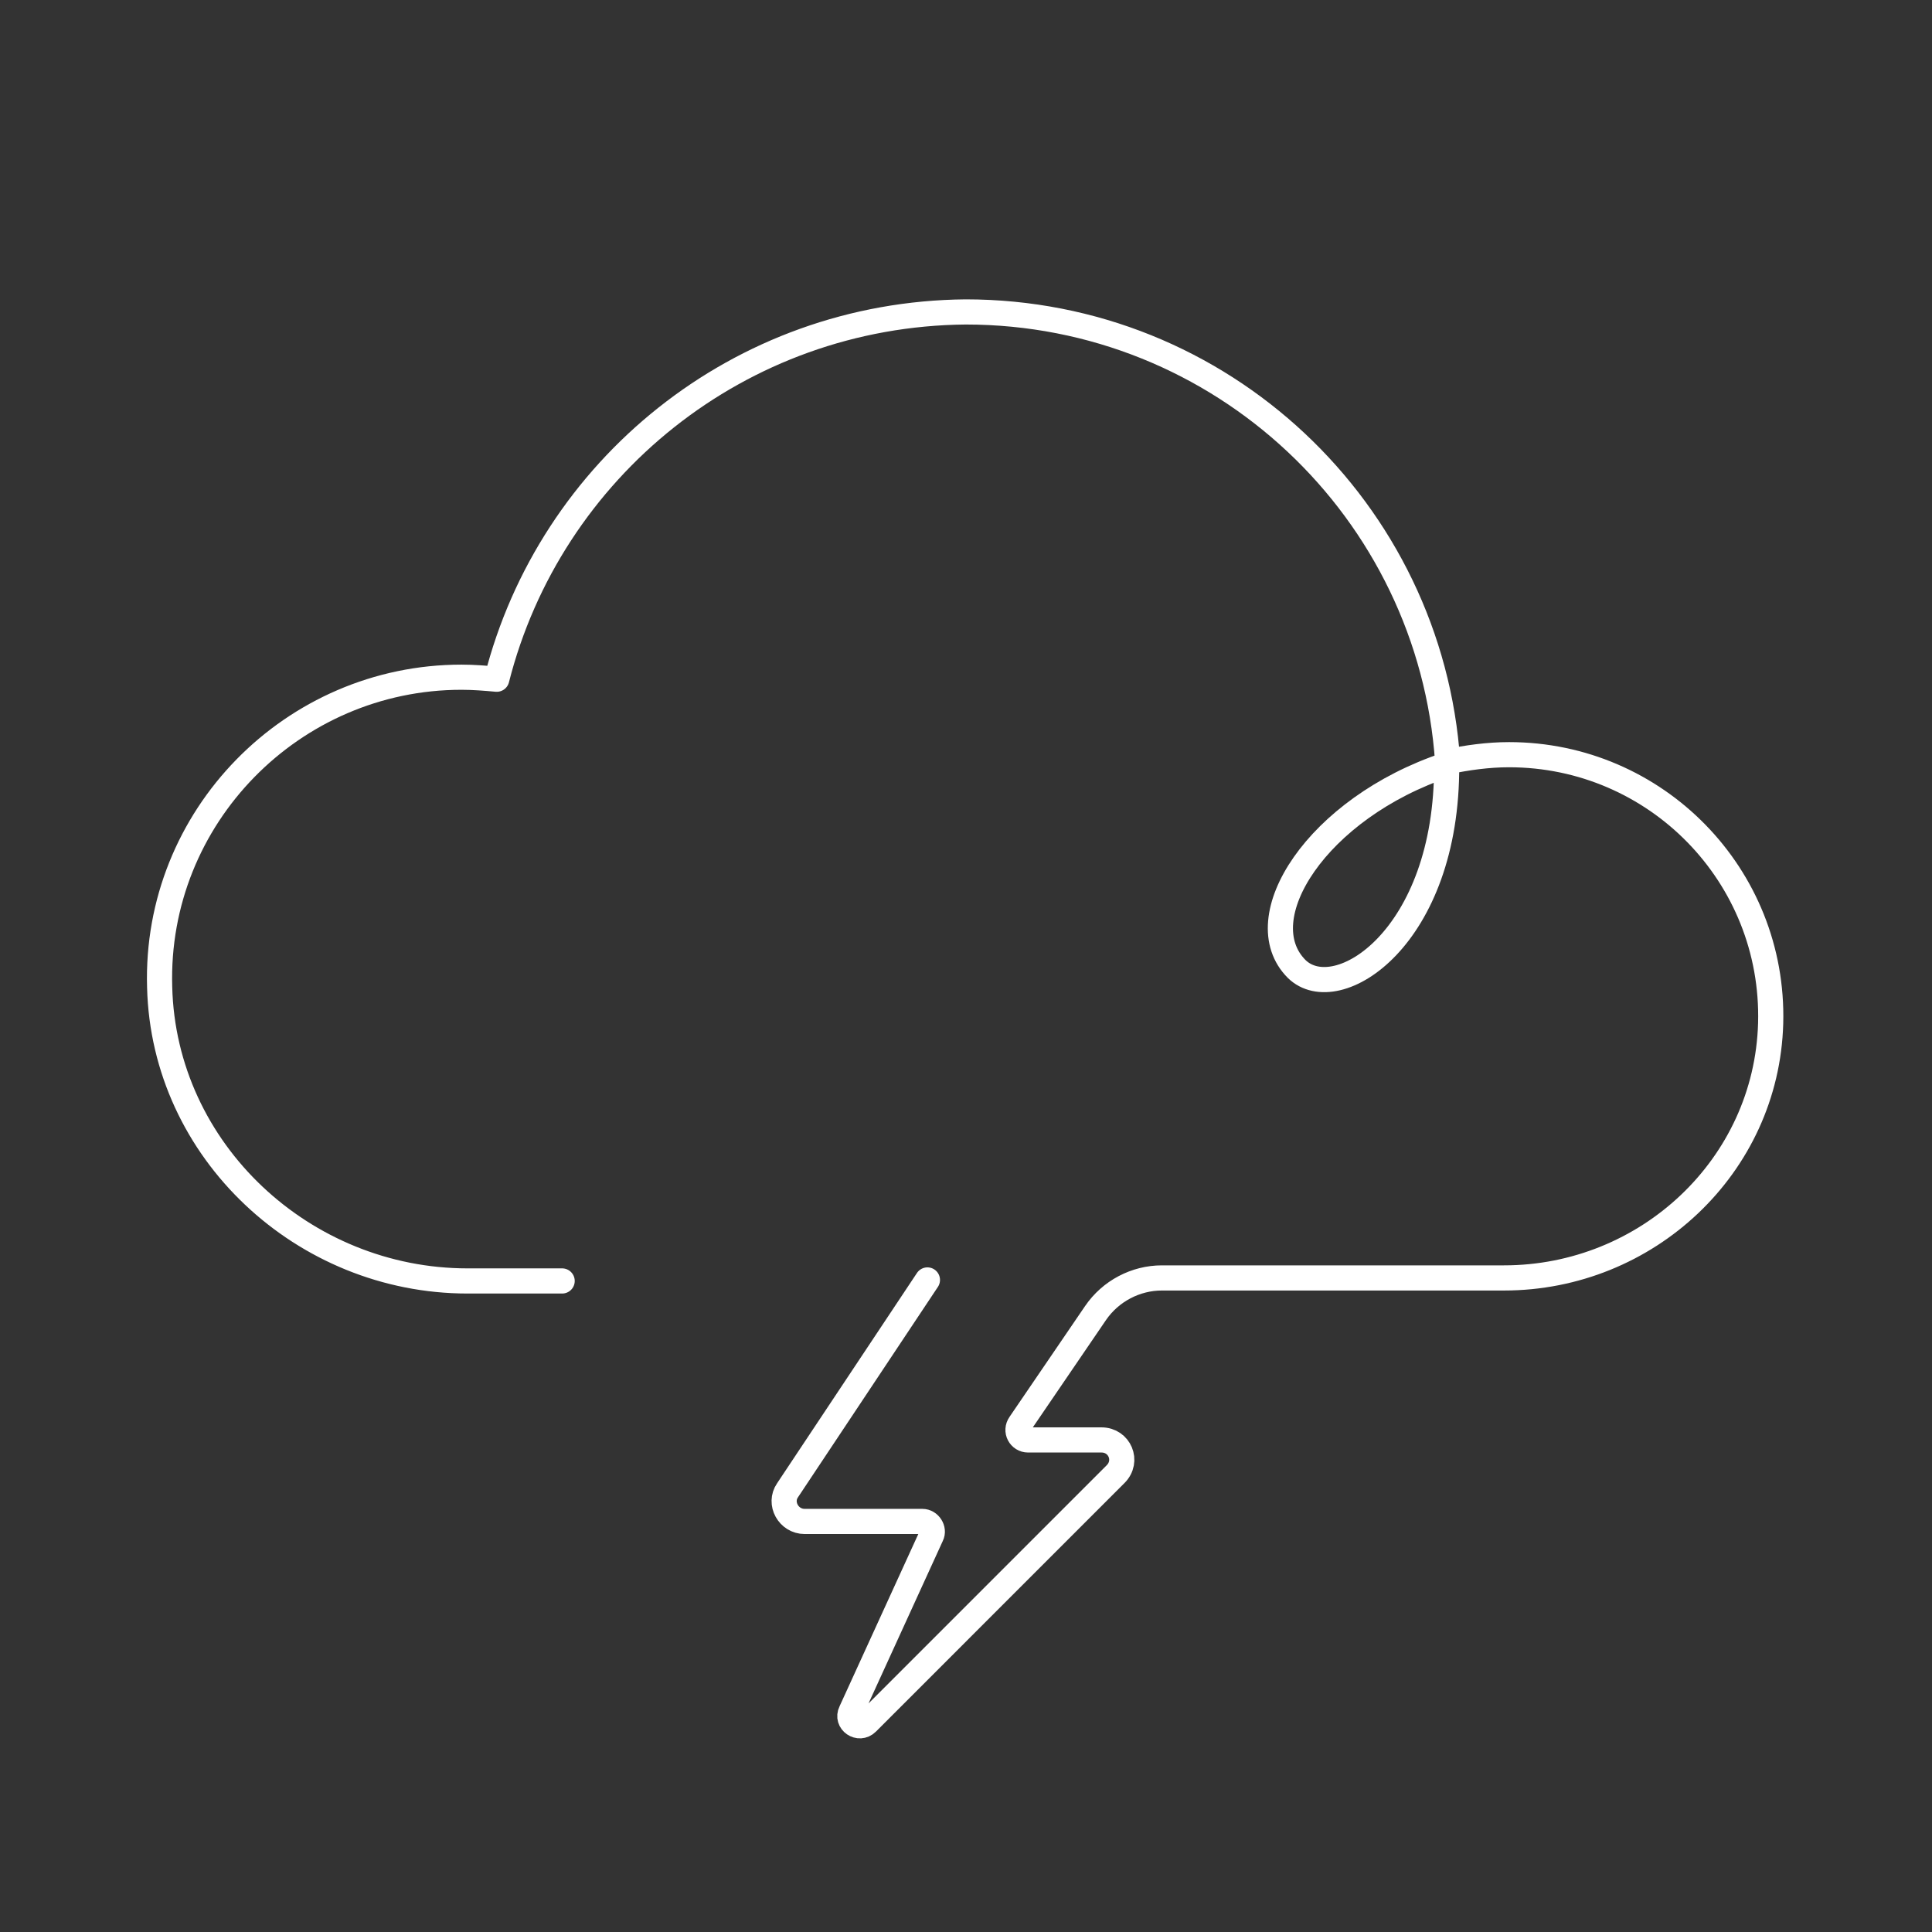 <svg width="192" height="192" viewBox="0 0 192 192" fill="none" xmlns="http://www.w3.org/2000/svg">
<rect x="0" y="0" width="192" height="192" fill="#333333" stroke="none"/>
<path d="M92.166 127.2L78.266 148.1C77.366 149.4 78.366 151.2 79.966 151.2H91.666C92.366 151.2 92.866 152 92.566 152.6L84.566 170.1C84.066 171.1 85.366 172 86.166 171.2L110.866 146.5C112.166 145.2 111.266 143.1 109.466 143.1H102.166C101.366 143.1 100.866 142.2 101.366 141.5L108.866 130.5C110.366 128.3 112.866 127 115.466 127H149.466C163.666 127 175.566 115.9 175.966 101.7C176.366 87 164.566 75 149.966 75C147.866 75 145.766 75.3 143.866 75.7C142.166 50.7 121.366 31 95.966 31C73.466 31.2 54.666 46.6 49.366 67.5C48.266 67.4 47.066 67.3 45.866 67.3C29.066 67.3 15.366 81.2 15.866 98.1C16.266 114.4 30.166 127.3 46.466 127.3H55.866M143.766 76C130.866 80.3 123.866 91.3 128.866 96.3C132.866 100.2 143.866 93.2 143.766 76Z" stroke="white" stroke-width="2.5" stroke-miterlimit="10" stroke-linecap="round" stroke-linejoin="round"/>
</svg>
